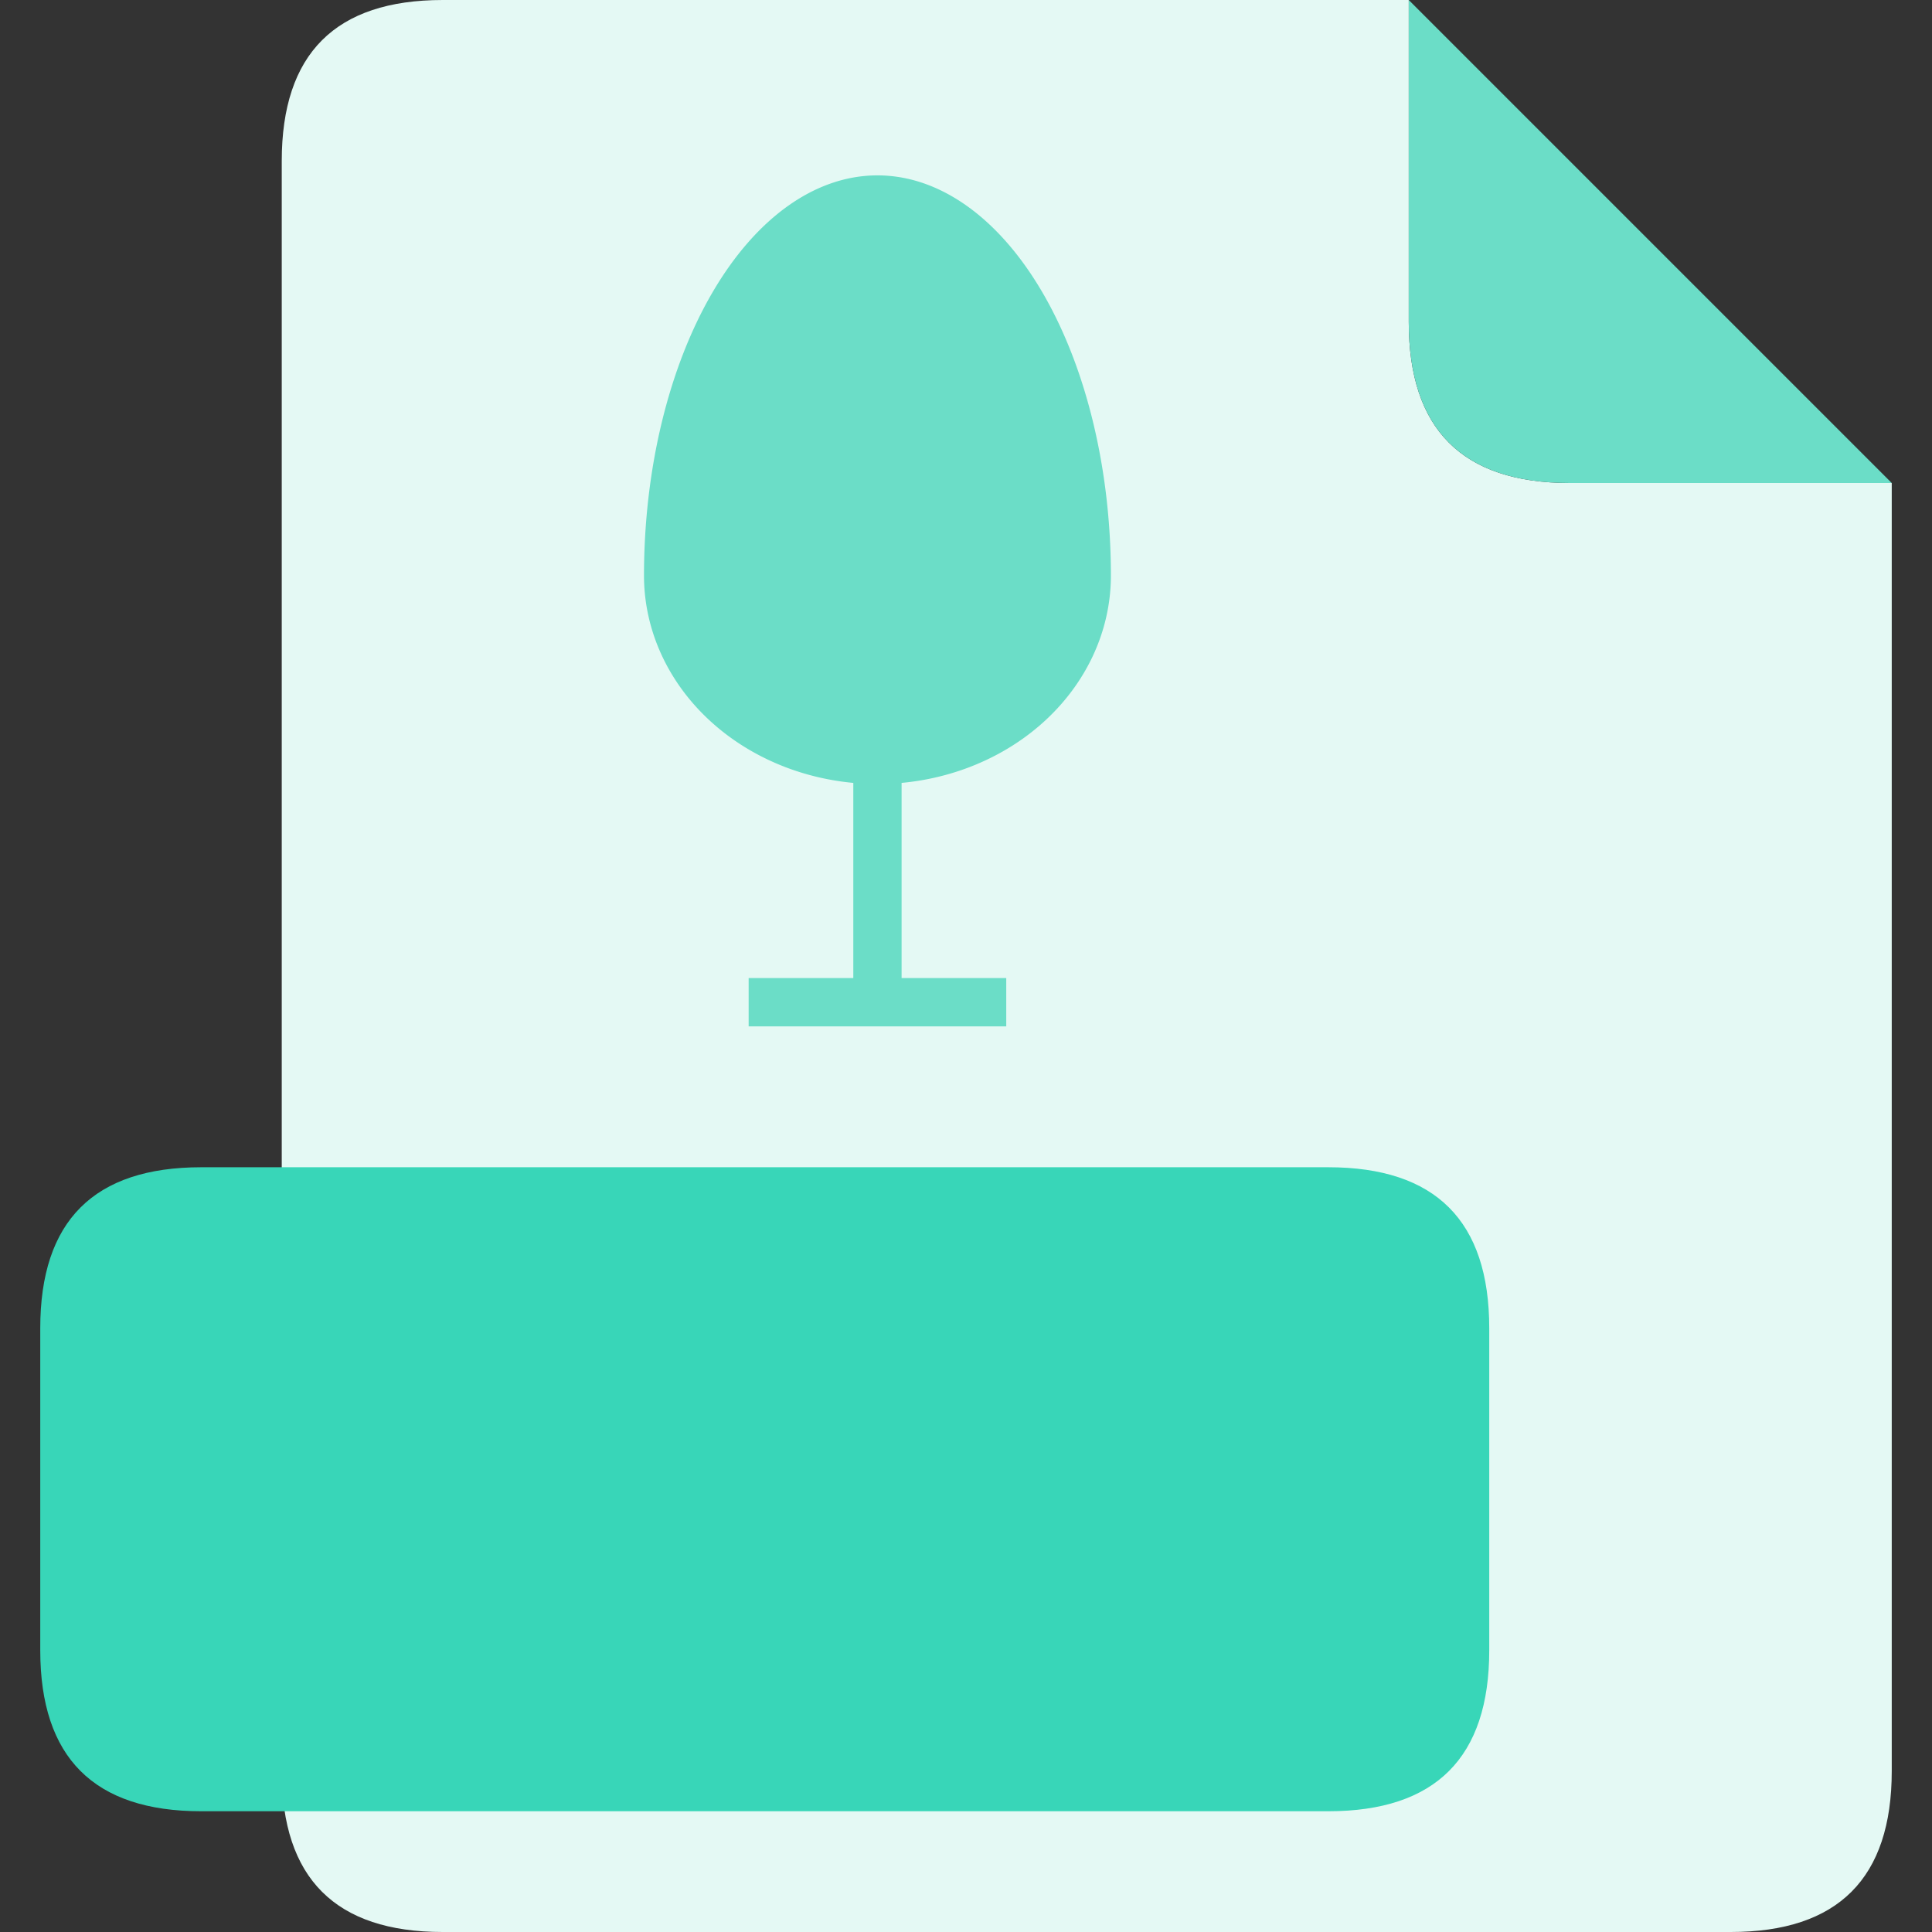 <svg xmlns='http://www.w3.org/2000/svg' height='24' viewBox='0 0 24 24' width='24'>
    <rect x="0" y="0" width="24" height="24" fill="#333333" stroke="none"/>
    <path
        d='M5 0 h12.5 v4 q0 2 2 2 h4 v16 q0 2 -2 2 h-16 q-2 0 -2 -2 v-20 q0 -2 2 -2'
        fill='#E4F9F4' />

    <path
        d='M17.5 0 v4 q0 2 2 2 h4'
        fill='#6BDDC7' />

    <path
        d='M2.5 14.5 h14 q2 0 2 2 v4 q0 2 -2 2 h-14 q-2 0 -2 -2 v-4 q0 -2 2 -2'
        fill='#38D6B8' />

    <path
        d='M8 7.15 a2.8 2.5 0 1 0 5.8 0 a2.8 4.8 0 1 0 -5.8 0 m2.6 2.5 v2.5 h-1.3 v0.6 h3.2 v-0.6 h-1.3 v-2.5'
        fill='#6BDDC7' />
</svg>